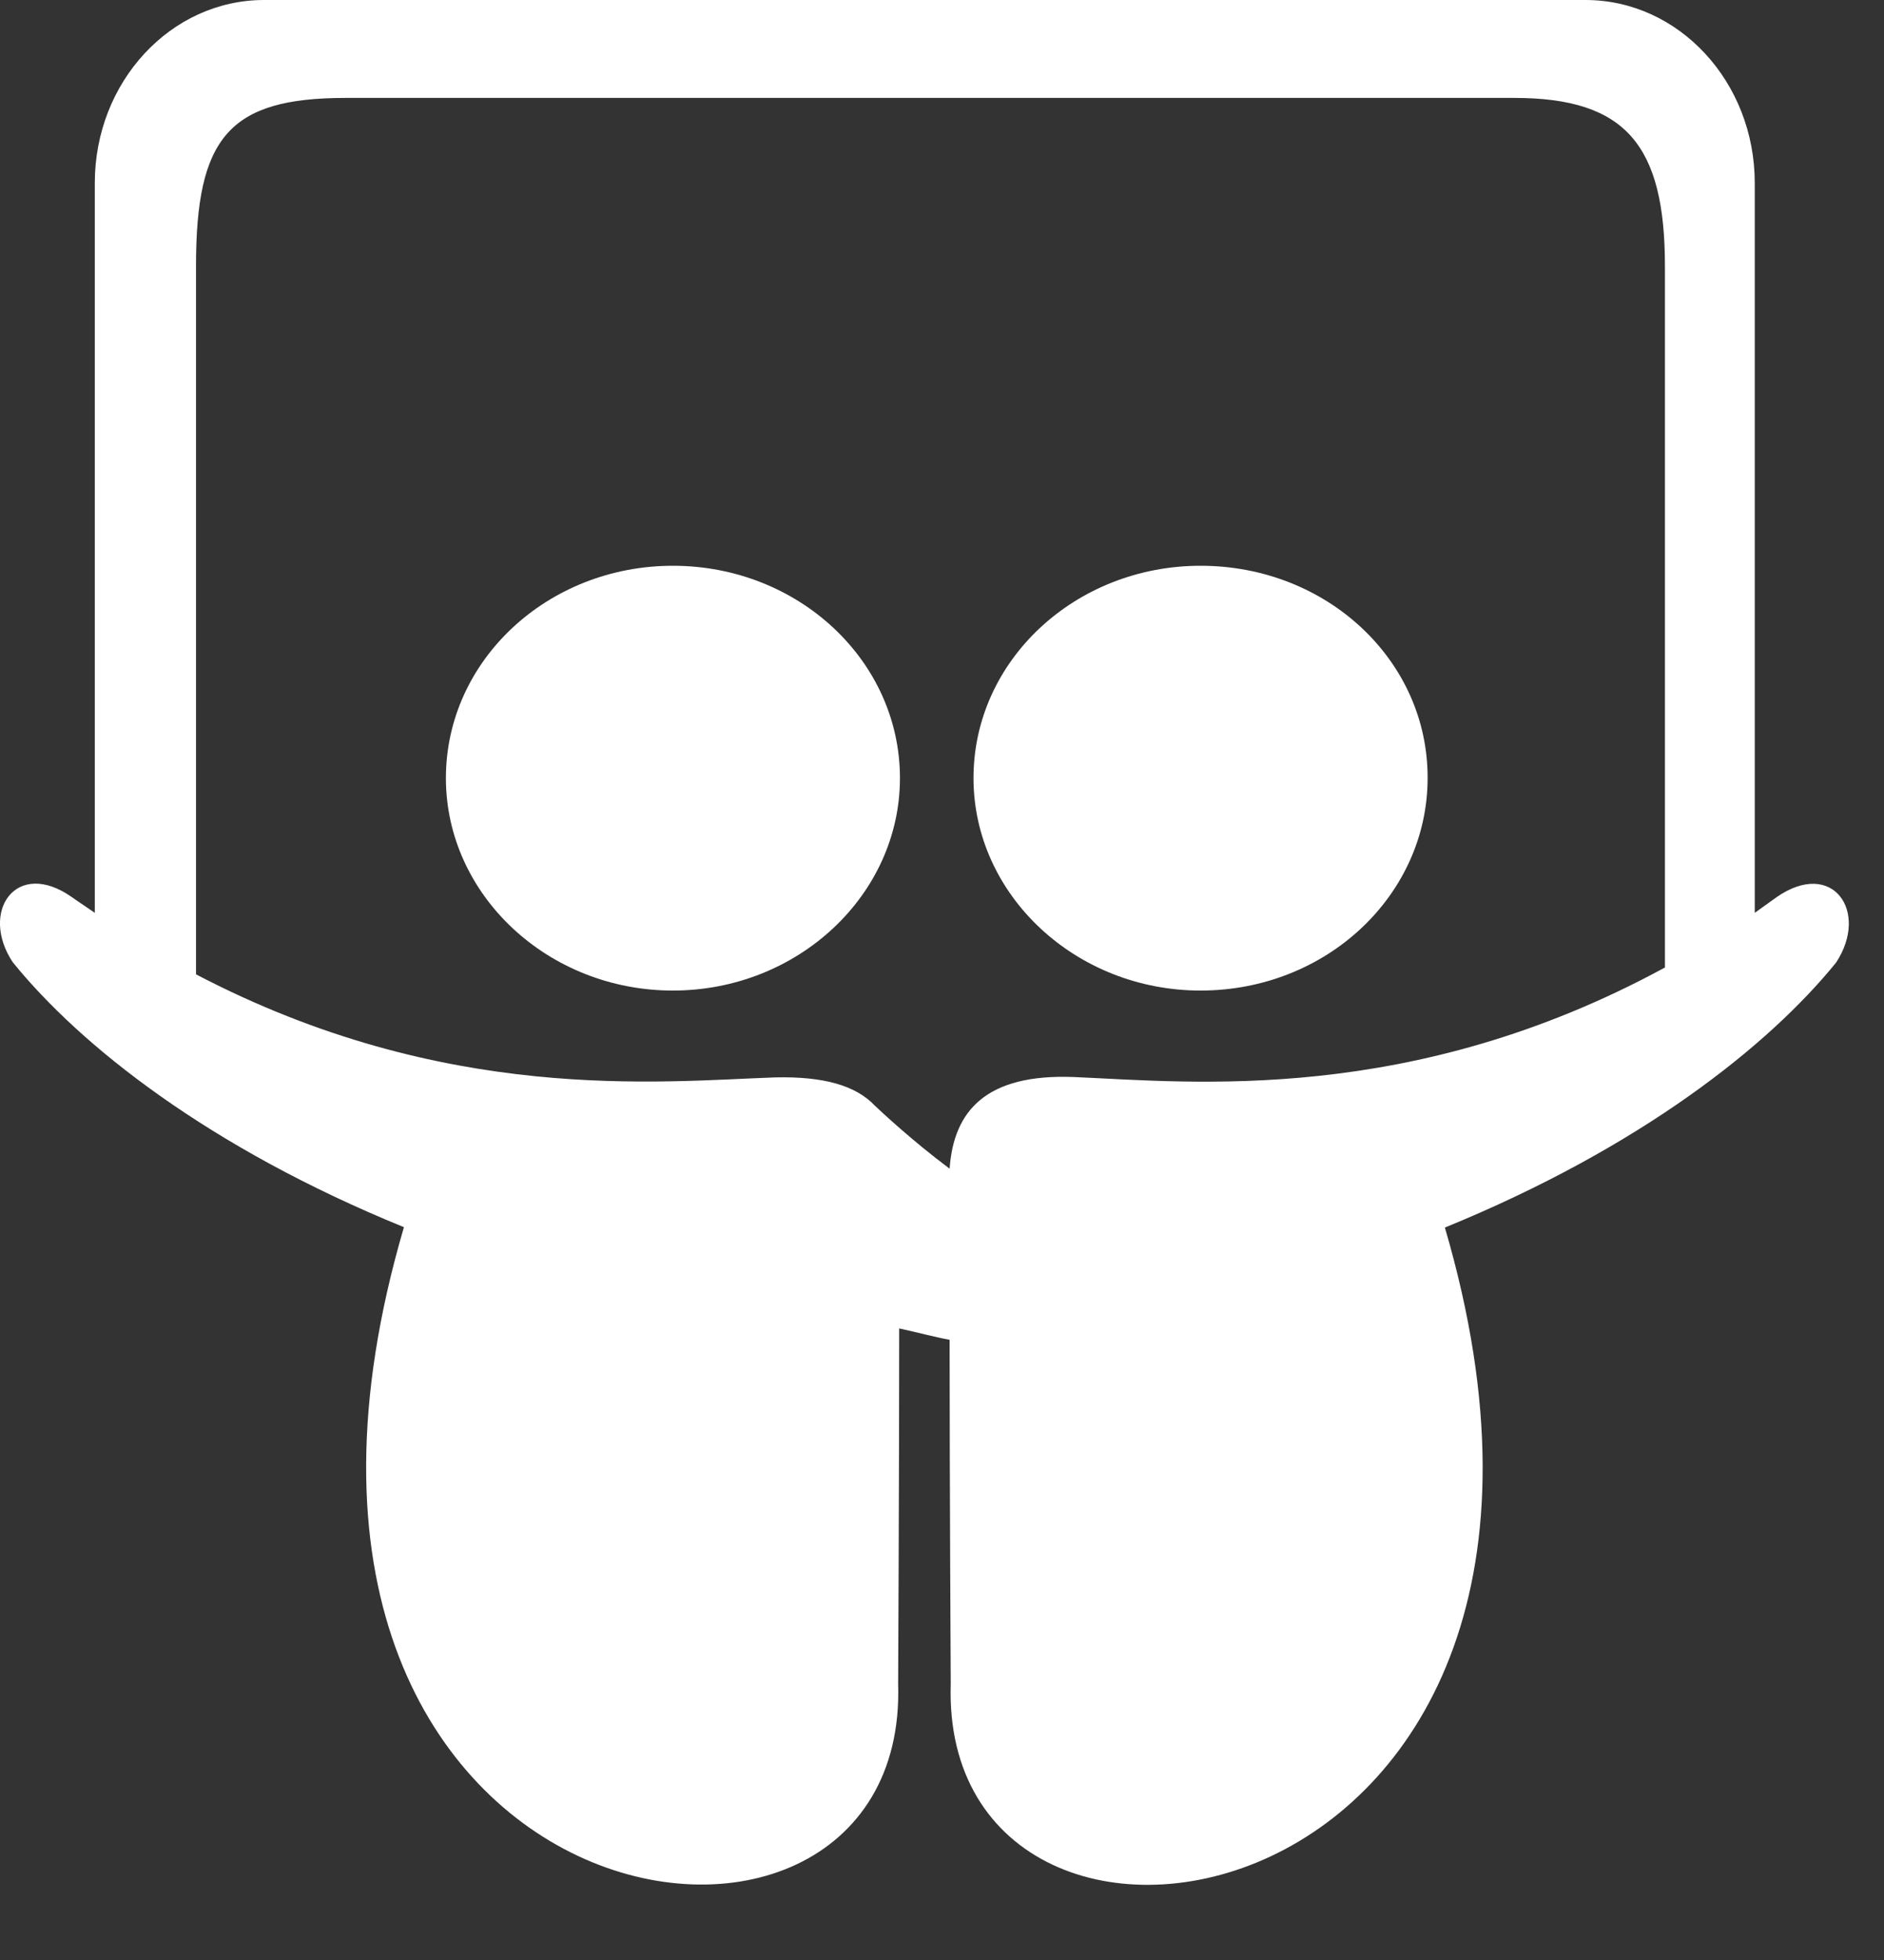 <svg width="25" height="26" viewBox="0 0 25 26" fill="none" xmlns="http://www.w3.org/2000/svg">
<rect x="0" y="0" width="25" height="26" fill="#333333" stroke="none"/>
<path d="M8.929 7.505C7.269 7.505 5.917 8.76 5.917 10.322C5.917 11.87 7.269 13.14 8.929 13.14C10.589 13.14 11.942 11.87 11.942 10.322C11.942 8.76 10.589 7.505 8.929 7.505ZM15.931 7.505C14.271 7.505 12.918 8.76 12.918 10.322C12.918 11.87 14.271 13.14 15.931 13.14C17.606 13.14 18.944 11.87 18.944 10.322C18.949 8.76 17.606 7.505 15.931 7.505ZM23.578 11.899L23.285 12.109V2.427C23.285 1.089 22.279 0 21.039 0H3.504C2.264 0 1.258 1.089 1.258 2.427V12.109C1.161 12.041 1.048 11.968 0.951 11.899C0.213 11.382 -0.275 12.095 0.169 12.764C1.063 13.867 2.762 15.22 5.36 16.279C2.611 25.64 12.069 27.134 11.918 22.339C11.918 22.305 11.932 19.575 11.932 17.622C12.181 17.676 12.391 17.734 12.601 17.773C12.601 19.712 12.616 22.305 12.616 22.339C12.464 27.139 21.922 25.645 19.173 16.284C21.766 15.225 23.47 13.872 24.364 12.769C24.808 12.095 24.32 11.387 23.578 11.899ZM22.088 12.837C18.724 14.663 15.824 14.355 14.247 14.287C13.089 14.243 12.655 14.731 12.601 15.503C12.098 15.127 11.693 14.746 11.61 14.668C11.361 14.404 10.941 14.277 10.287 14.292C8.739 14.346 5.907 14.653 2.601 12.925V3.53C2.601 1.826 3.036 1.299 4.584 1.299H20.096C21.576 1.299 22.093 1.929 22.093 3.53V12.837H22.088Z" fill="white"/>
</svg>
